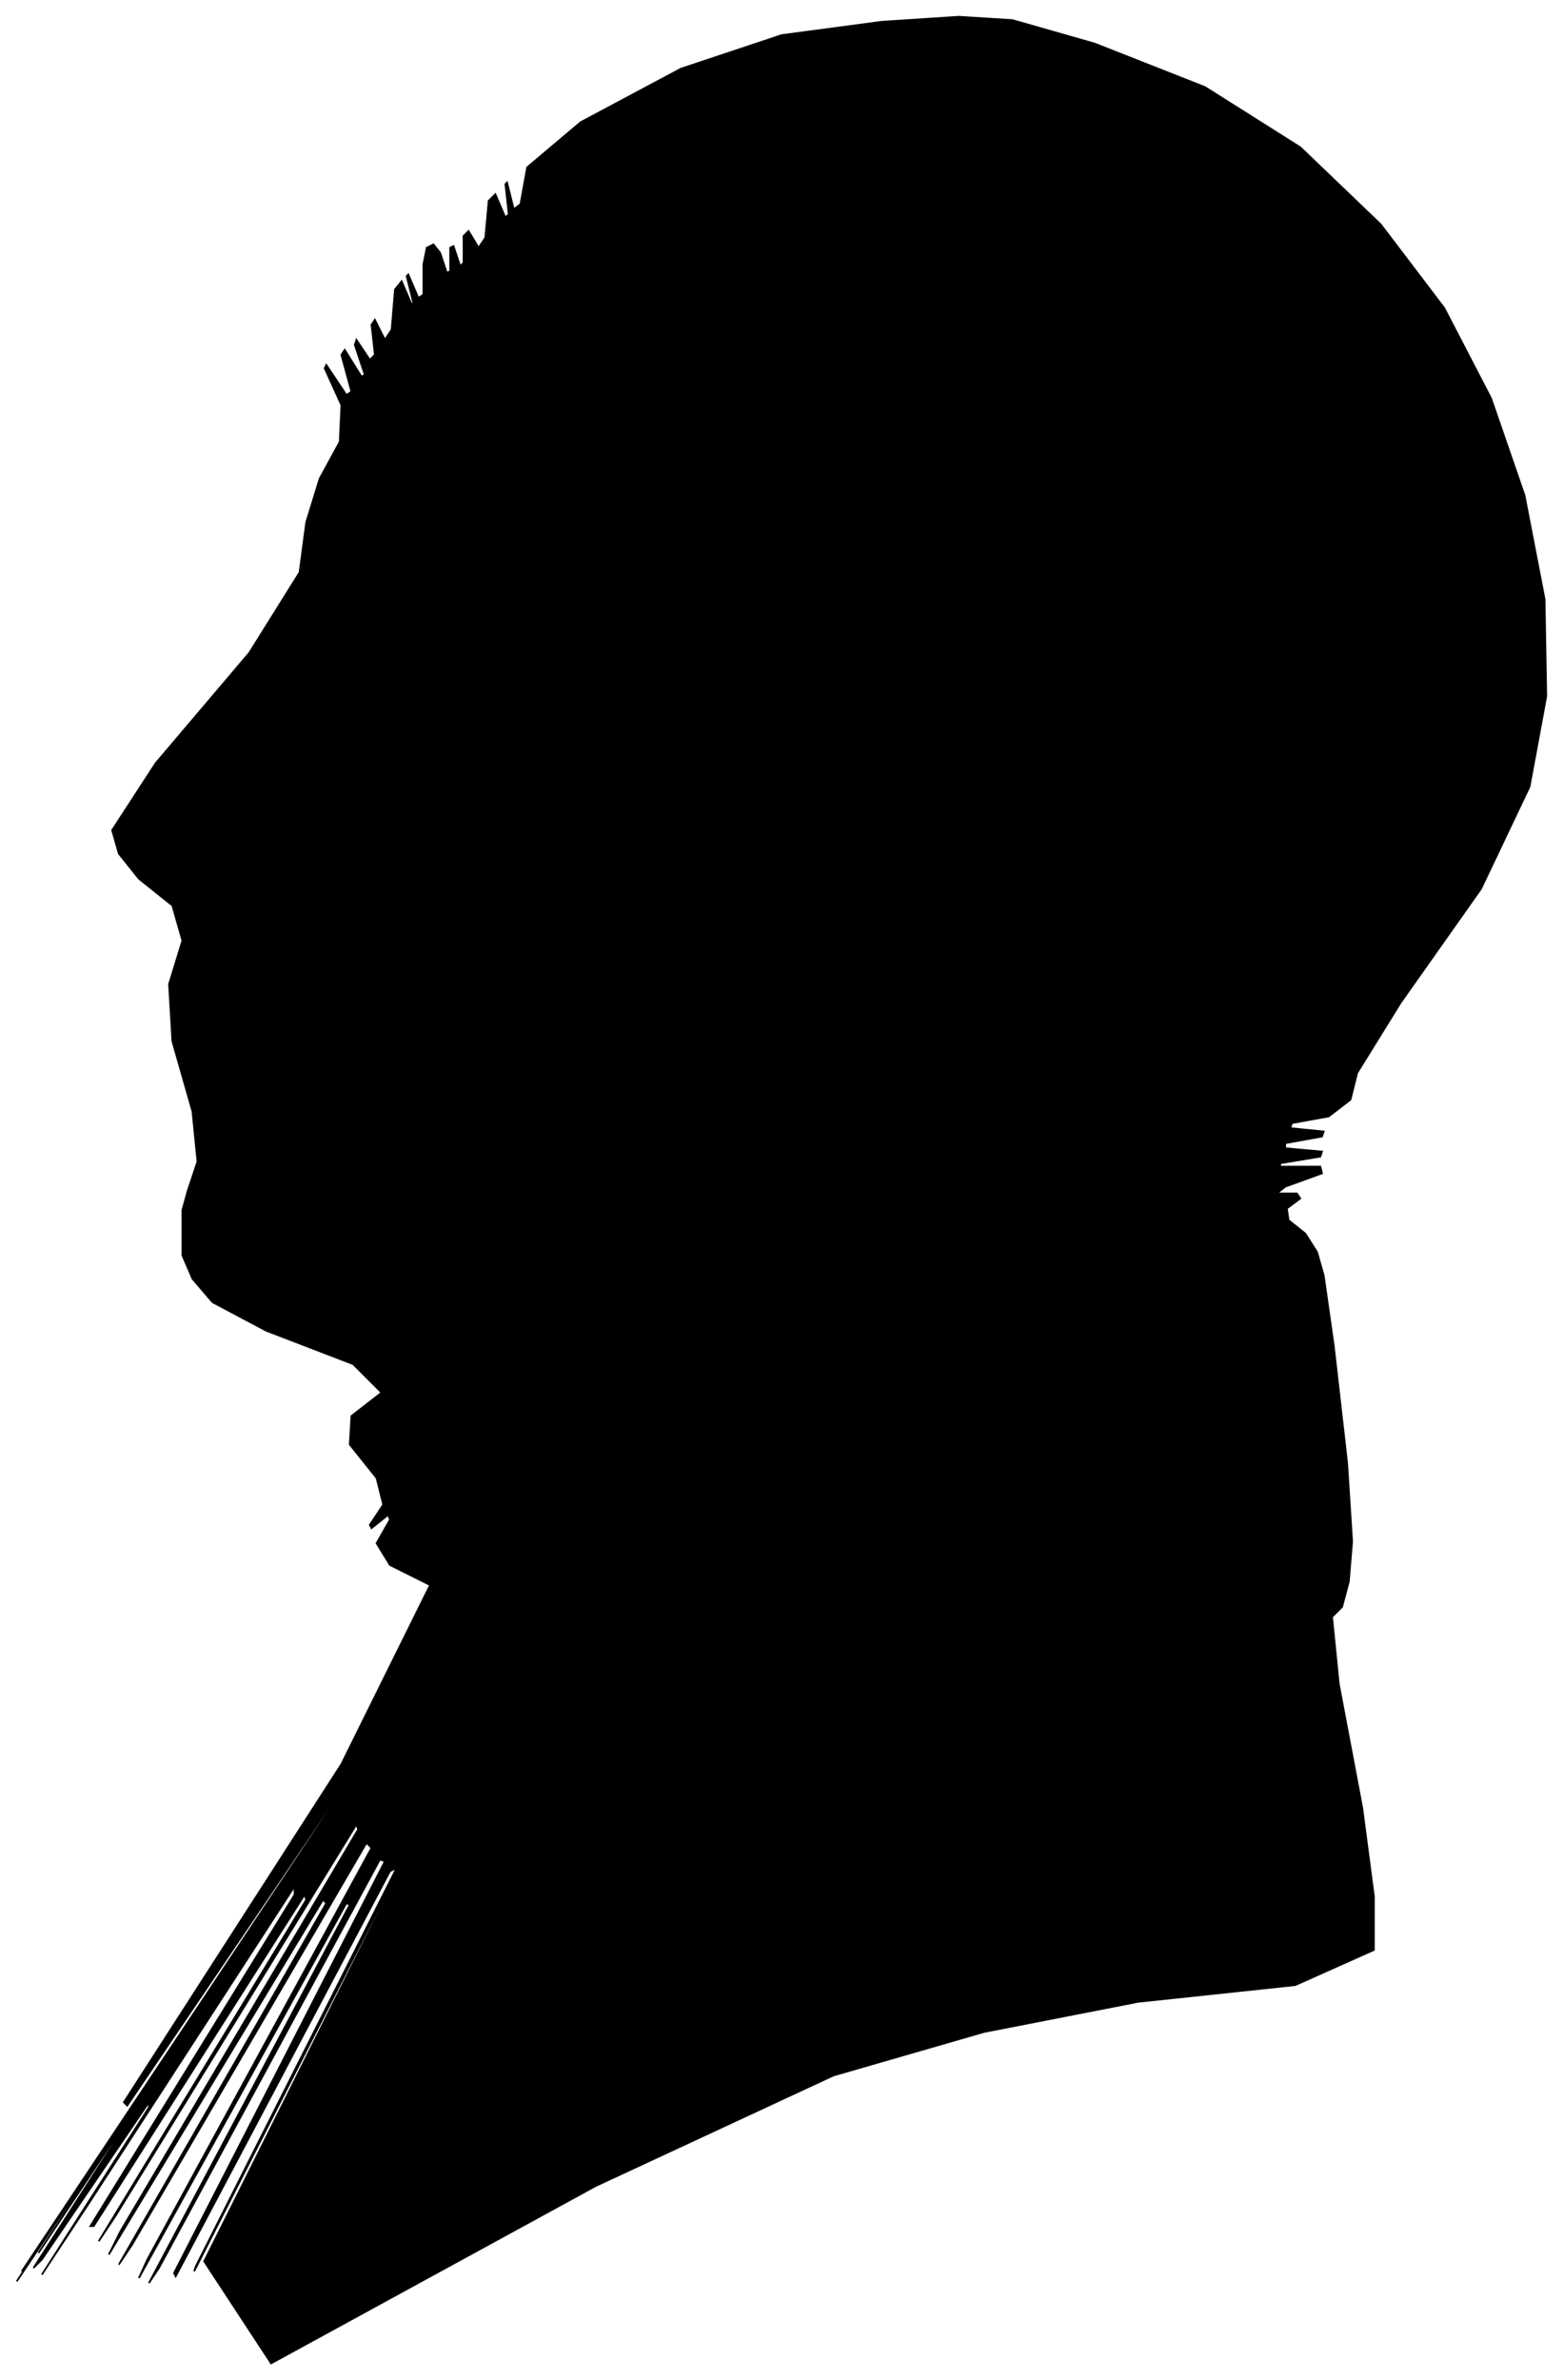<?xml version="1.0" encoding="UTF-8"?>
<svg xmlns="http://www.w3.org/2000/svg" viewBox="325.00 201.00 934.00 1422.00">
  <path d="M 437.00 913.00 L 443.00 895.00 L 440.00 865.00 L 428.00 823.00 L 426.00 789.00 L 434.00 763.00 L 428.00 742.00 L 408.00 726.00 L 396.00 711.00 L 392.00 697.00 L 418.00 657.00 L 474.00 591.00 L 504.00 543.00 L 508.00 513.00 L 516.00 487.00 L 528.00 465.00 L 529.00 443.00 L 519.00 421.00 L 520.00 419.00 L 532.00 437.00 L 535.00 435.00 L 529.00 413.00 L 531.00 410.00 L 541.00 426.00 L 543.00 425.00 L 537.00 407.00 L 538.00 404.00 L 546.00 416.00 L 549.00 413.00 L 547.00 395.00 L 549.00 392.00 L 555.00 404.00 L 559.00 398.00 L 561.00 374.00 L 565.00 369.00 L 571.00 383.00 L 572.00 382.00 L 568.00 366.00 L 569.00 365.00 L 575.00 379.00 L 578.00 377.00 L 578.00 359.00 L 580.00 349.00 L 584.00 347.00 L 588.00 352.00 L 592.00 364.00 L 594.00 363.00 L 594.00 349.00 L 596.00 348.00 L 600.00 360.00 L 602.00 358.00 L 602.00 342.00 L 605.00 339.00 L 611.00 349.00 L 615.00 343.00 L 617.00 321.00 L 621.00 317.00 L 627.00 331.00 L 629.00 329.00 L 627.00 311.00 L 628.00 310.00 L 632.00 326.00 L 636.00 323.00 L 640.00 301.00 L 672.00 274.00 L 732.00 242.00 L 792.00 222.00 L 852.00 214.00 L 898.00 211.00 L 930.00 213.00 L 979.00 227.00 L 1045.00 253.00 L 1102.00 289.00 L 1150.00 335.00 L 1188.00 385.00 L 1216.00 439.00 L 1236.00 497.00 L 1248.00 559.00 L 1249.00 617.00 L 1239.00 671.00 L 1210.00 732.00 L 1162.00 800.00 L 1136.00 842.00 L 1132.00 858.00 L 1119.00 868.00 L 1097.00 872.00 L 1096.00 875.00 L 1116.00 877.00 L 1115.00 880.00 L 1093.00 884.00 L 1093.00 887.00 L 1115.00 889.00 L 1114.00 892.00 L 1090.00 896.00 L 1090.00 898.00 L 1114.00 898.00 L 1115.00 902.00 L 1093.00 910.00 L 1088.00 914.00 L 1100.00 914.00 L 1102.00 917.00 L 1094.00 923.00 L 1095.00 930.00 L 1105.00 938.00 L 1112.00 949.00 L 1116.00 963.00 L 1122.00 1005.00 L 1130.00 1075.00 L 1133.00 1122.00 L 1131.00 1146.00 L 1127.00 1161.00 L 1121.00 1167.00 L 1125.00 1207.00 L 1139.00 1281.00 L 1146.00 1334.00 L 1146.00 1366.00 L 1099.00 1387.00 L 1005.00 1397.00 L 913.00 1415.00 L 823.00 1441.00 L 681.00 1507.00 L 487.00 1613.00 L 447.00 1552.00 L 561.00 1324.00 L 559.00 1326.00 L 441.00 1558.00 L 442.00 1555.00 L 562.00 1317.00 L 558.00 1319.00 L 430.00 1561.00 L 429.00 1559.00 L 555.00 1313.00 L 552.00 1312.00 L 420.00 1556.00 L 414.00 1565.00 L 534.00 1339.00 L 532.00 1338.00 L 408.00 1562.00 L 413.00 1551.00 L 547.00 1305.00 L 544.00 1302.00 L 404.00 1542.00 L 396.00 1554.00 L 520.00 1338.00 L 518.00 1336.00 L 390.00 1548.00 L 397.00 1534.00 L 539.00 1294.00 L 538.00 1291.00 L 394.00 1525.00 L 384.00 1540.00 L 508.00 1336.00 L 507.00 1333.00 L 381.00 1531.00 L 379.00 1531.00 L 501.00 1333.00 L 501.00 1328.00 L 379.00 1516.00 L 350.00 1560.00 L 414.00 1460.00 L 414.00 1457.00 L 350.00 1551.00 L 345.00 1556.00 L 399.00 1472.00 L 400.00 1469.00 L 348.00 1547.00 L 377.00 1503.00 L 487.00 1337.00 L 488.00 1335.00 L 380.00 1497.00 L 335.00 1564.00 L 353.00 1536.00 L 354.00 1534.00 L 338.00 1558.00 L 398.00 1468.00 L 534.00 1264.00 L 535.00 1261.00 L 401.00 1459.00 L 399.00 1457.00 L 529.00 1255.00 L 582.00 1148.00 L 558.00 1136.00 L 550.00 1123.00 L 558.00 1109.00 L 557.00 1106.00 L 547.00 1114.00 L 546.00 1112.00 L 554.00 1100.00 L 550.00 1084.00 L 534.00 1064.00 L 535.00 1047.00 L 553.00 1033.00 L 536.00 1016.00 L 484.00 996.00 L 452.00 979.00 L 440.00 965.00 L 434.00 951.00 L 434.00 937.00 L 434.00 928.00 L 434.00 924.00 L 437.00 913.00 Z" fill="black" stroke="black" stroke-width="1"/>
</svg>